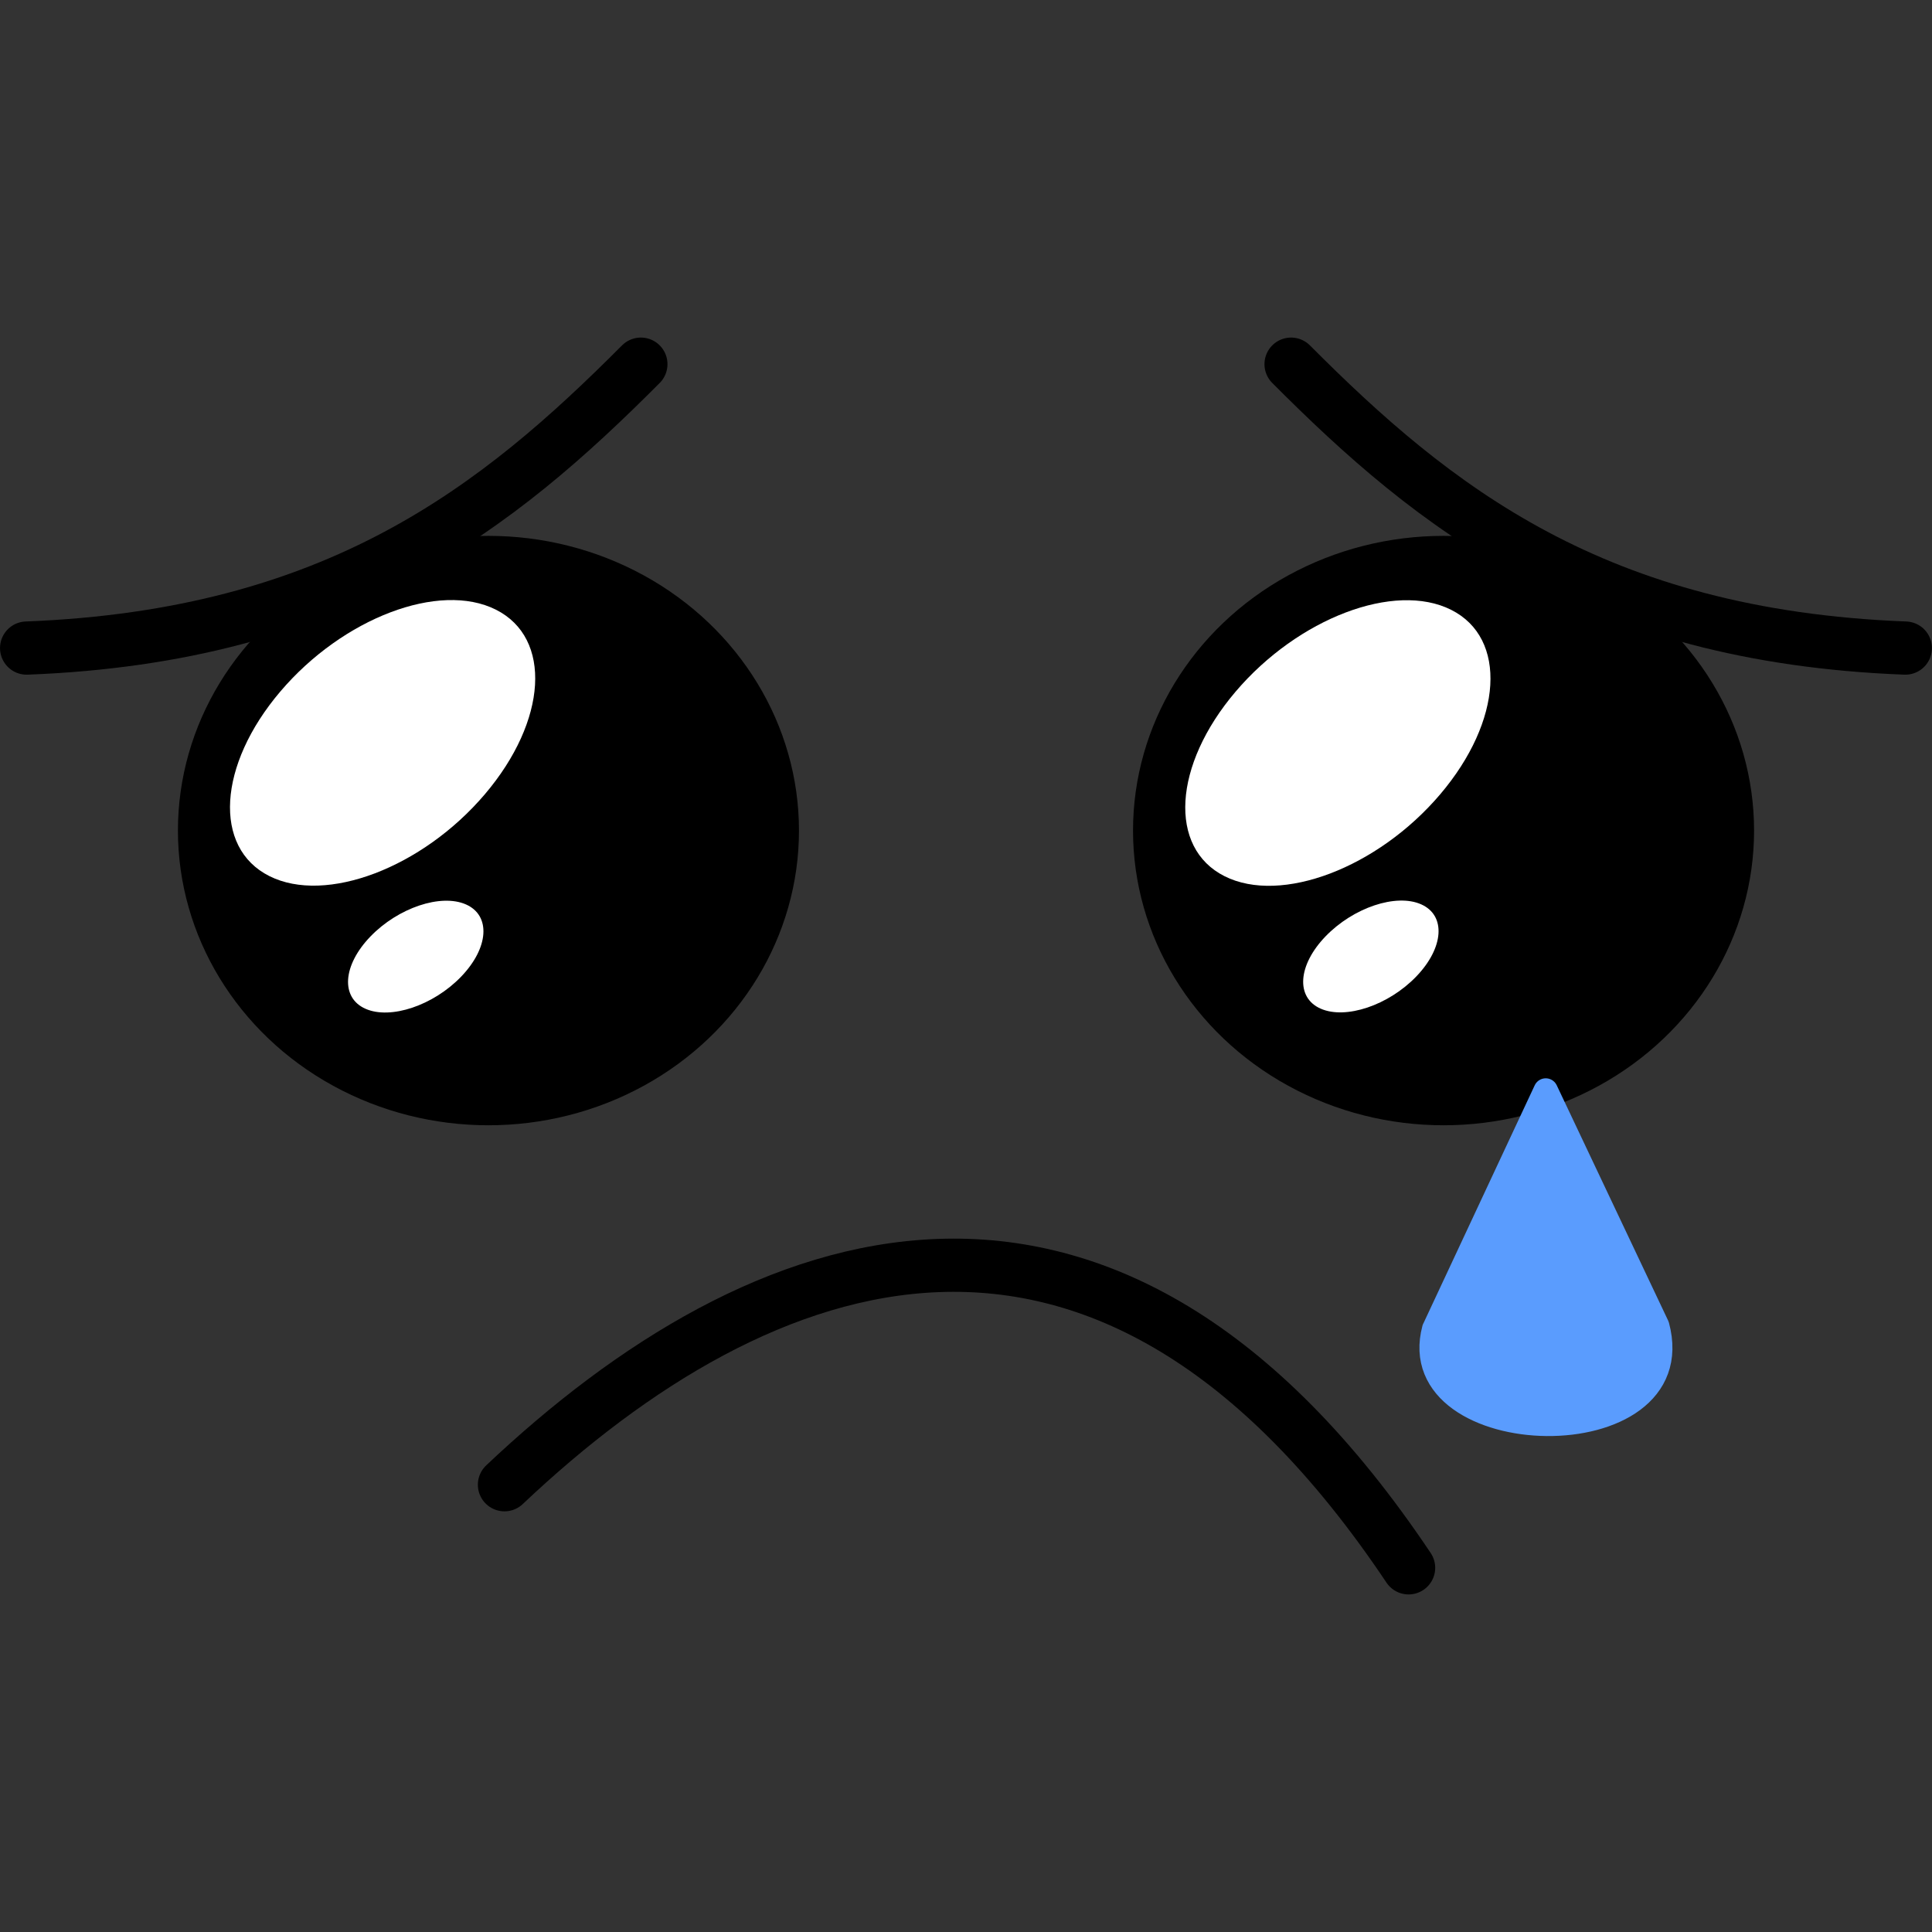 <svg
   xmlns:dc="http://purl.org/dc/elements/1.1/"
   xmlns:cc="http://creativecommons.org/ns#"
   xmlns:rdf="http://www.w3.org/1999/02/22-rdf-syntax-ns#"
   xmlns:svg="http://www.w3.org/2000/svg"
   xmlns="http://www.w3.org/2000/svg"
   xmlns:sodipodi="http://sodipodi.sourceforge.net/DTD/sodipodi-0.dtd"
   xmlns:inkscape="http://www.inkscape.org/namespaces/inkscape"
   width="150"
   height="150"
   viewBox="0 0 39.688 39.688"
   version="1.1"
   id="svg16"
   inkscape:version="1.0.1 (3bc2e813f5, 2020-09-07, custom)"
   sodipodi:docname="sad.svg">
  <rect x="0" y="0" width="39.688" height="39.688" fill="#333333" stroke="none"/>
  <defs
     id="defs10" />
  <sodipodi:namedview
     id="base"
     pagecolor="#ffffff"
     bordercolor="#666666"
     borderopacity="1.0"
     inkscape:pageopacity="0.0"
     inkscape:pageshadow="2"
     inkscape:zoom="3.959798"
     inkscape:cx="165.77164"
     inkscape:cy="160.11624"
     inkscape:document-units="mm"
     inkscape:current-layer="layer1"
     inkscape:document-rotation="0"
     showgrid="false"
     inkscape:snap-grids="true"
     units="px"
     inkscape:window-width="1920"
     inkscape:window-height="1067"
     inkscape:window-x="0"
     inkscape:window-y="13"
     inkscape:window-maximized="0"
     inkscape:snap-page="false" />
  <g
     inkscape:label="Layer 1"
     inkscape:groupmode="layer"
     id="layer1"
     style="display:inline">
    <ellipse
       style="fill:#000000;stroke-width:0.072"
       id="path18"
       cx="10.034"
       cy="17.062"
       rx="6.379"
       ry="6.054" />
    <ellipse
       style="fill:#ffffff;stroke-width:0.028"
       id="path20"
       cx="-10.403"
       cy="16.332"
       rx="3.591"
       ry="2.35"
       transform="matrix(0.648,-0.762,0.894,0.449,0,0)" />
    <ellipse
       style="fill:#ffffff;stroke-width:0.012"
       id="path20-7"
       cx="-15.442"
       cy="21.069"
       rx="1.488"
       ry="1.019"
       transform="matrix(0.694,-0.72,0.914,0.405,0,0)" />
    <path
       style="opacity:1;fill:none;stroke:#000000;stroke-width:1.093;stroke-linecap:round;stroke-linejoin:miter;stroke-miterlimit:4;stroke-dasharray:none;stroke-dashoffset:0;stroke-opacity:1"
       d="m 13.165,7.481 c -2.929,2.94 -6.234,5.587 -12.618,5.832"
       id="path71"
       sodipodi:nodetypes="cc" />
    <path
       style="opacity:1;fill:none;stroke:#000000;stroke-width:1.093;stroke-linecap:round;stroke-linejoin:miter;stroke-miterlimit:4;stroke-dasharray:none;stroke-dashoffset:0;stroke-opacity:1"
       d="m 26.522,7.481 c 2.929,2.94 6.234,5.587 12.618,5.832"
       id="path71-3"
       sodipodi:nodetypes="cc" />
    <path
       style="fill:none;stroke:#000000;stroke-width:1.093;stroke-linecap:round;stroke-linejoin:miter;stroke-miterlimit:4;stroke-dasharray:none;stroke-opacity:1"
       d="m 10.363,30.5 c 5.252,-4.966 12.335,-7.612 18.573,1.707"
       id="path1123"
       sodipodi:nodetypes="cc" />
    <ellipse
       style="display:inline;fill:#000000;stroke-width:0.072"
       id="path18-6"
       cx="29.654"
       cy="17.062"
       rx="6.379"
       ry="6.054" />
    <ellipse
       style="display:inline;fill:#ffffff;stroke-width:0.028"
       id="path20-1"
       cx="-1.343"
       cy="31.715"
       rx="3.591"
       ry="2.35"
       transform="matrix(0.648,-0.762,0.894,0.449,0,0)" />
    <ellipse
       style="display:inline;fill:#ffffff;stroke-width:0.012"
       id="path20-7-8"
       cx="-6.978"
       cy="36.109"
       rx="1.488"
       ry="1.019"
       transform="matrix(0.694,-0.72,0.914,0.405,0,0)" />
    <path
       style="fill:#5a9cfe;fill-opacity:1;stroke:#5a9cfe;stroke-width:0.5;stroke-linecap:round;stroke-linejoin:round;stroke-miterlimit:4;stroke-dasharray:none;stroke-opacity:1"
       d="m 29.463,27.299 2.29,-4.898 2.29,4.837 c 0.737,2.751 -5.259,2.594 -4.581,0.061 z"
       id="path1131"
       sodipodi:nodetypes="ccccc" />
  </g>
</svg>
